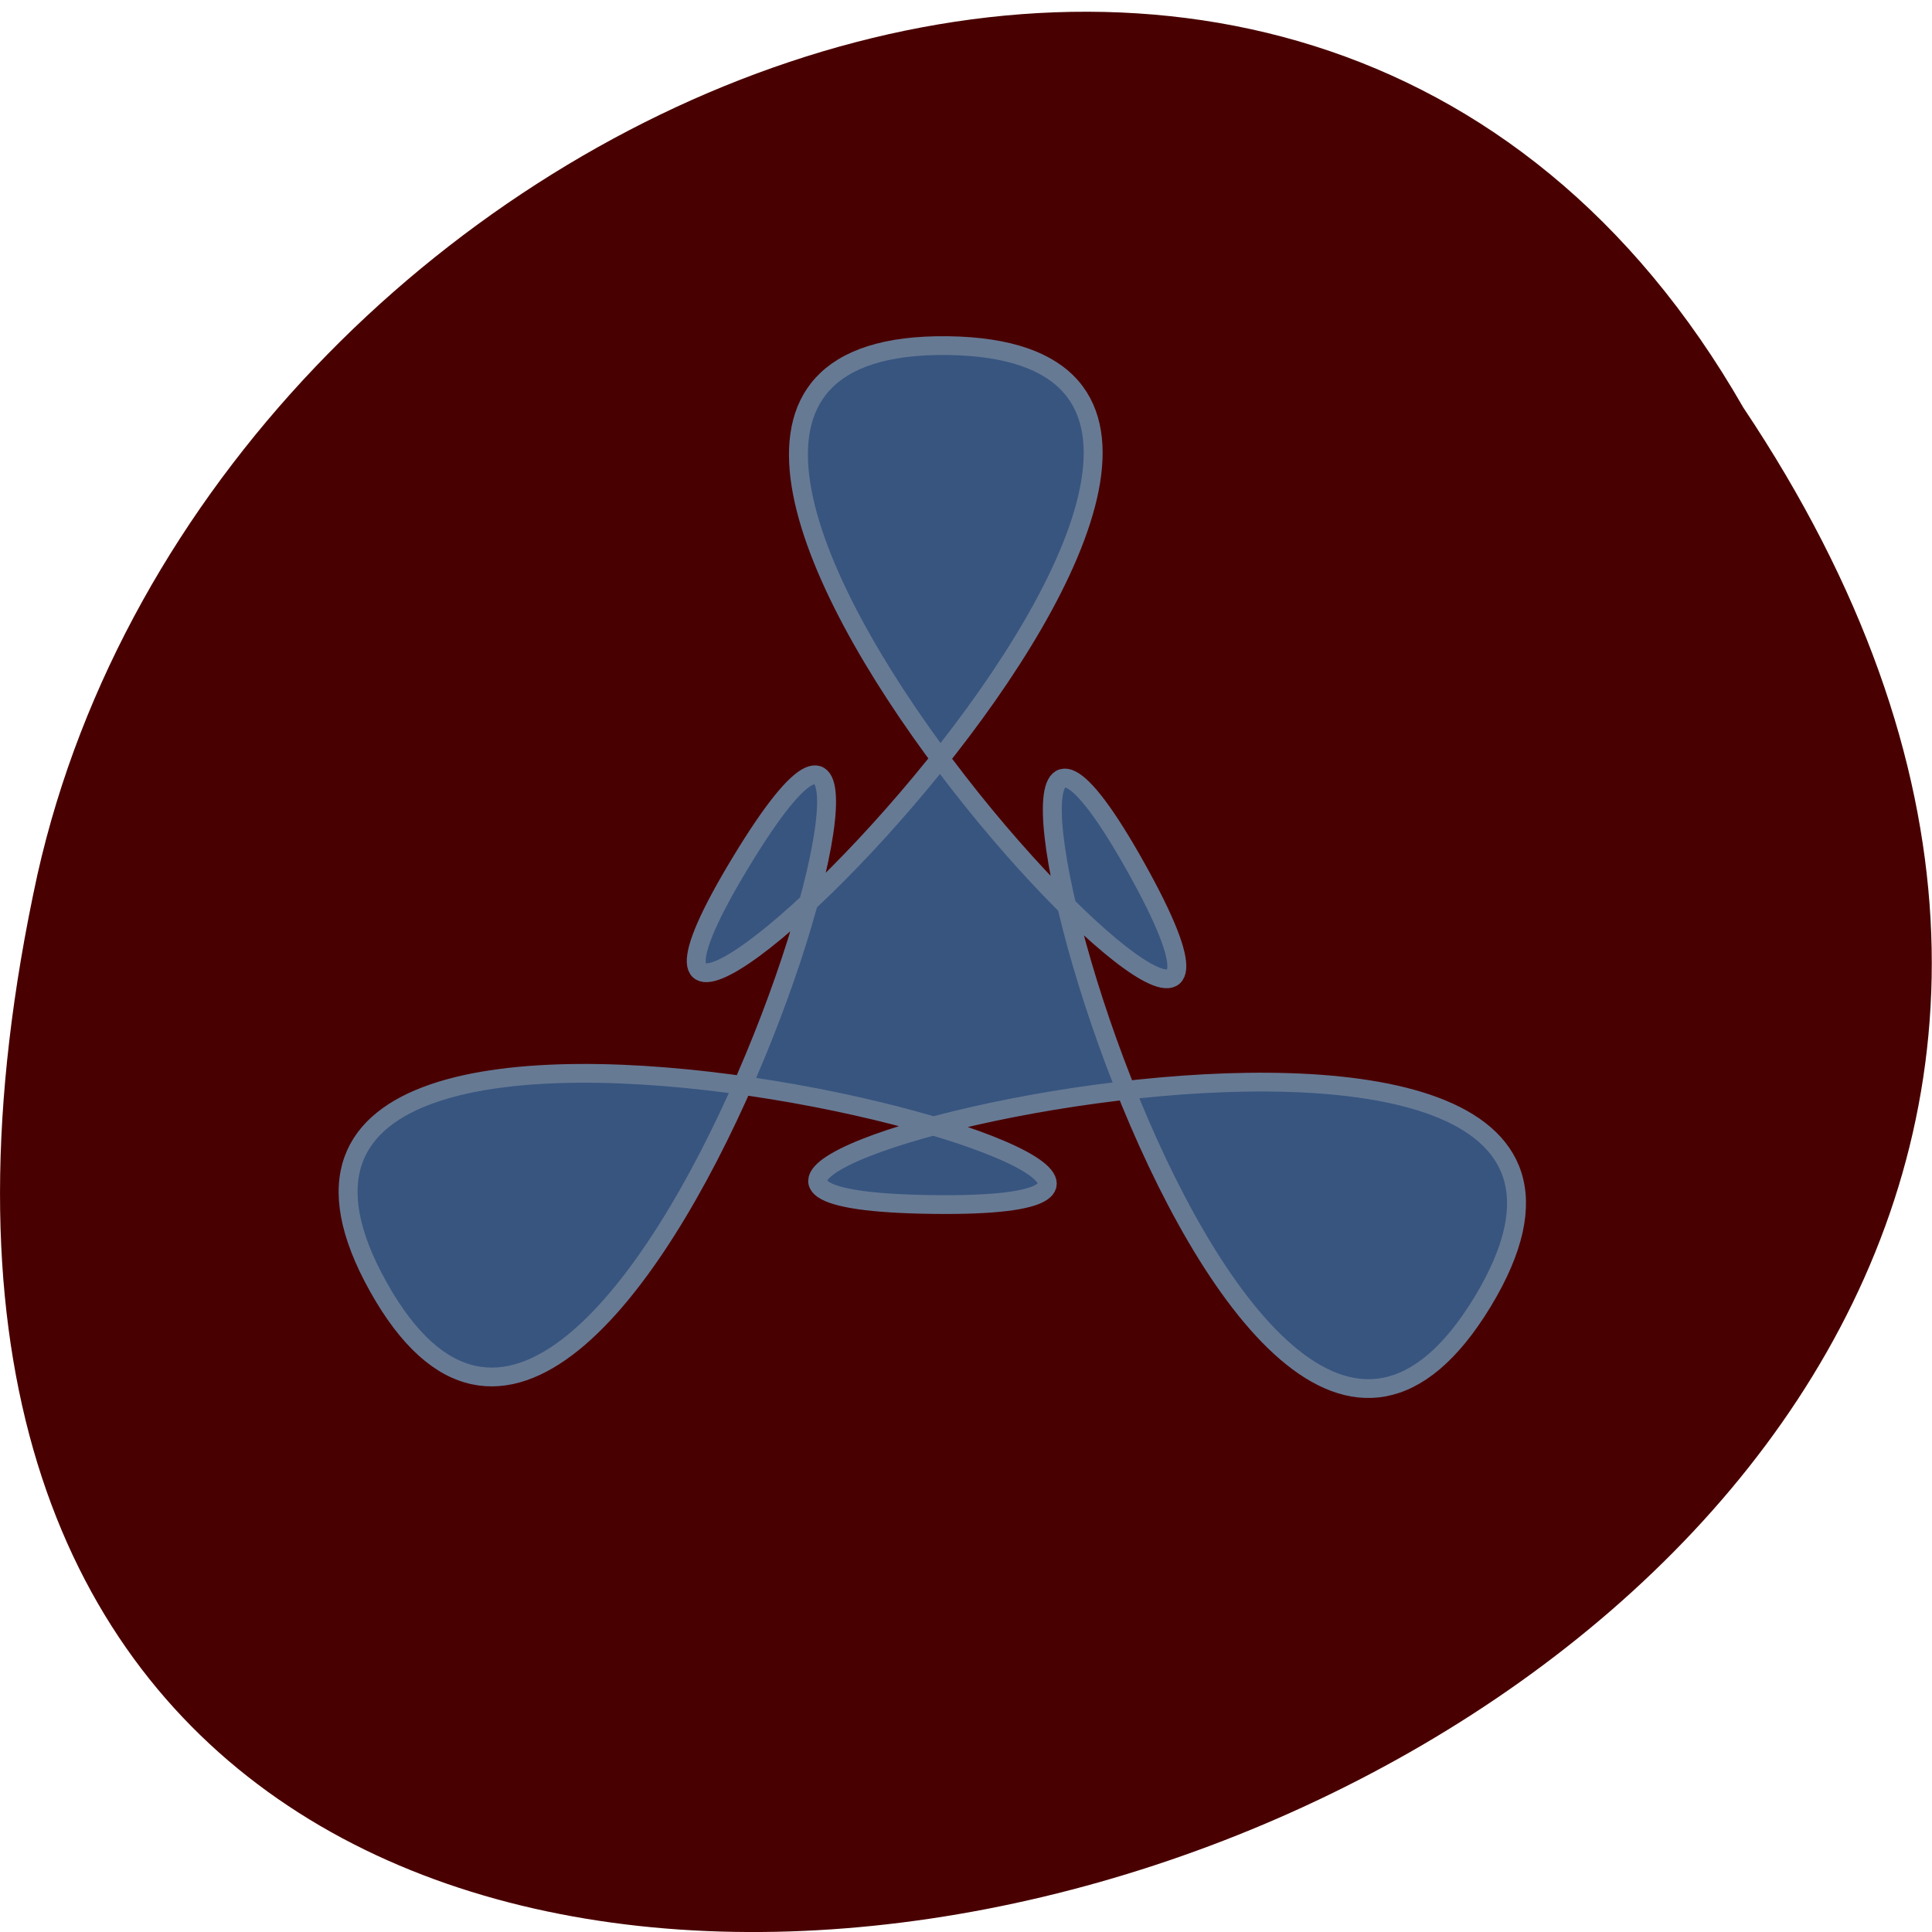 <svg xmlns="http://www.w3.org/2000/svg" viewBox="0 0 24 24"><path d="m 21.656 5.063 c 11.996 17.934 -26.26 28.98 -21.19 5.797 c 2.156 -9.582 15.691 -15.395 21.19 -5.797" fill="#490000"/><path d="m -175.99 79.992 c 31.22 -49.979 -123.87 -15.05 -64.959 -12.981 c 58.912 2.07 -93.36 -43.636 -65.71 8.426 c 27.695 52.05 74.981 -99.77 43.745 -49.758 c -31.27 49.991 84.43 -59.04 25.554 -61.09 c -58.912 -2.07 48.878 114.77 21.21 62.739 c -27.644 -52.06 8.89 102.66 40.16 52.666" transform="matrix(-0.054 -0.089 0.09 -0.054 -4.93 -7.05)" fill="#37557f" stroke="#677a94" stroke-width="2.241"/></svg>